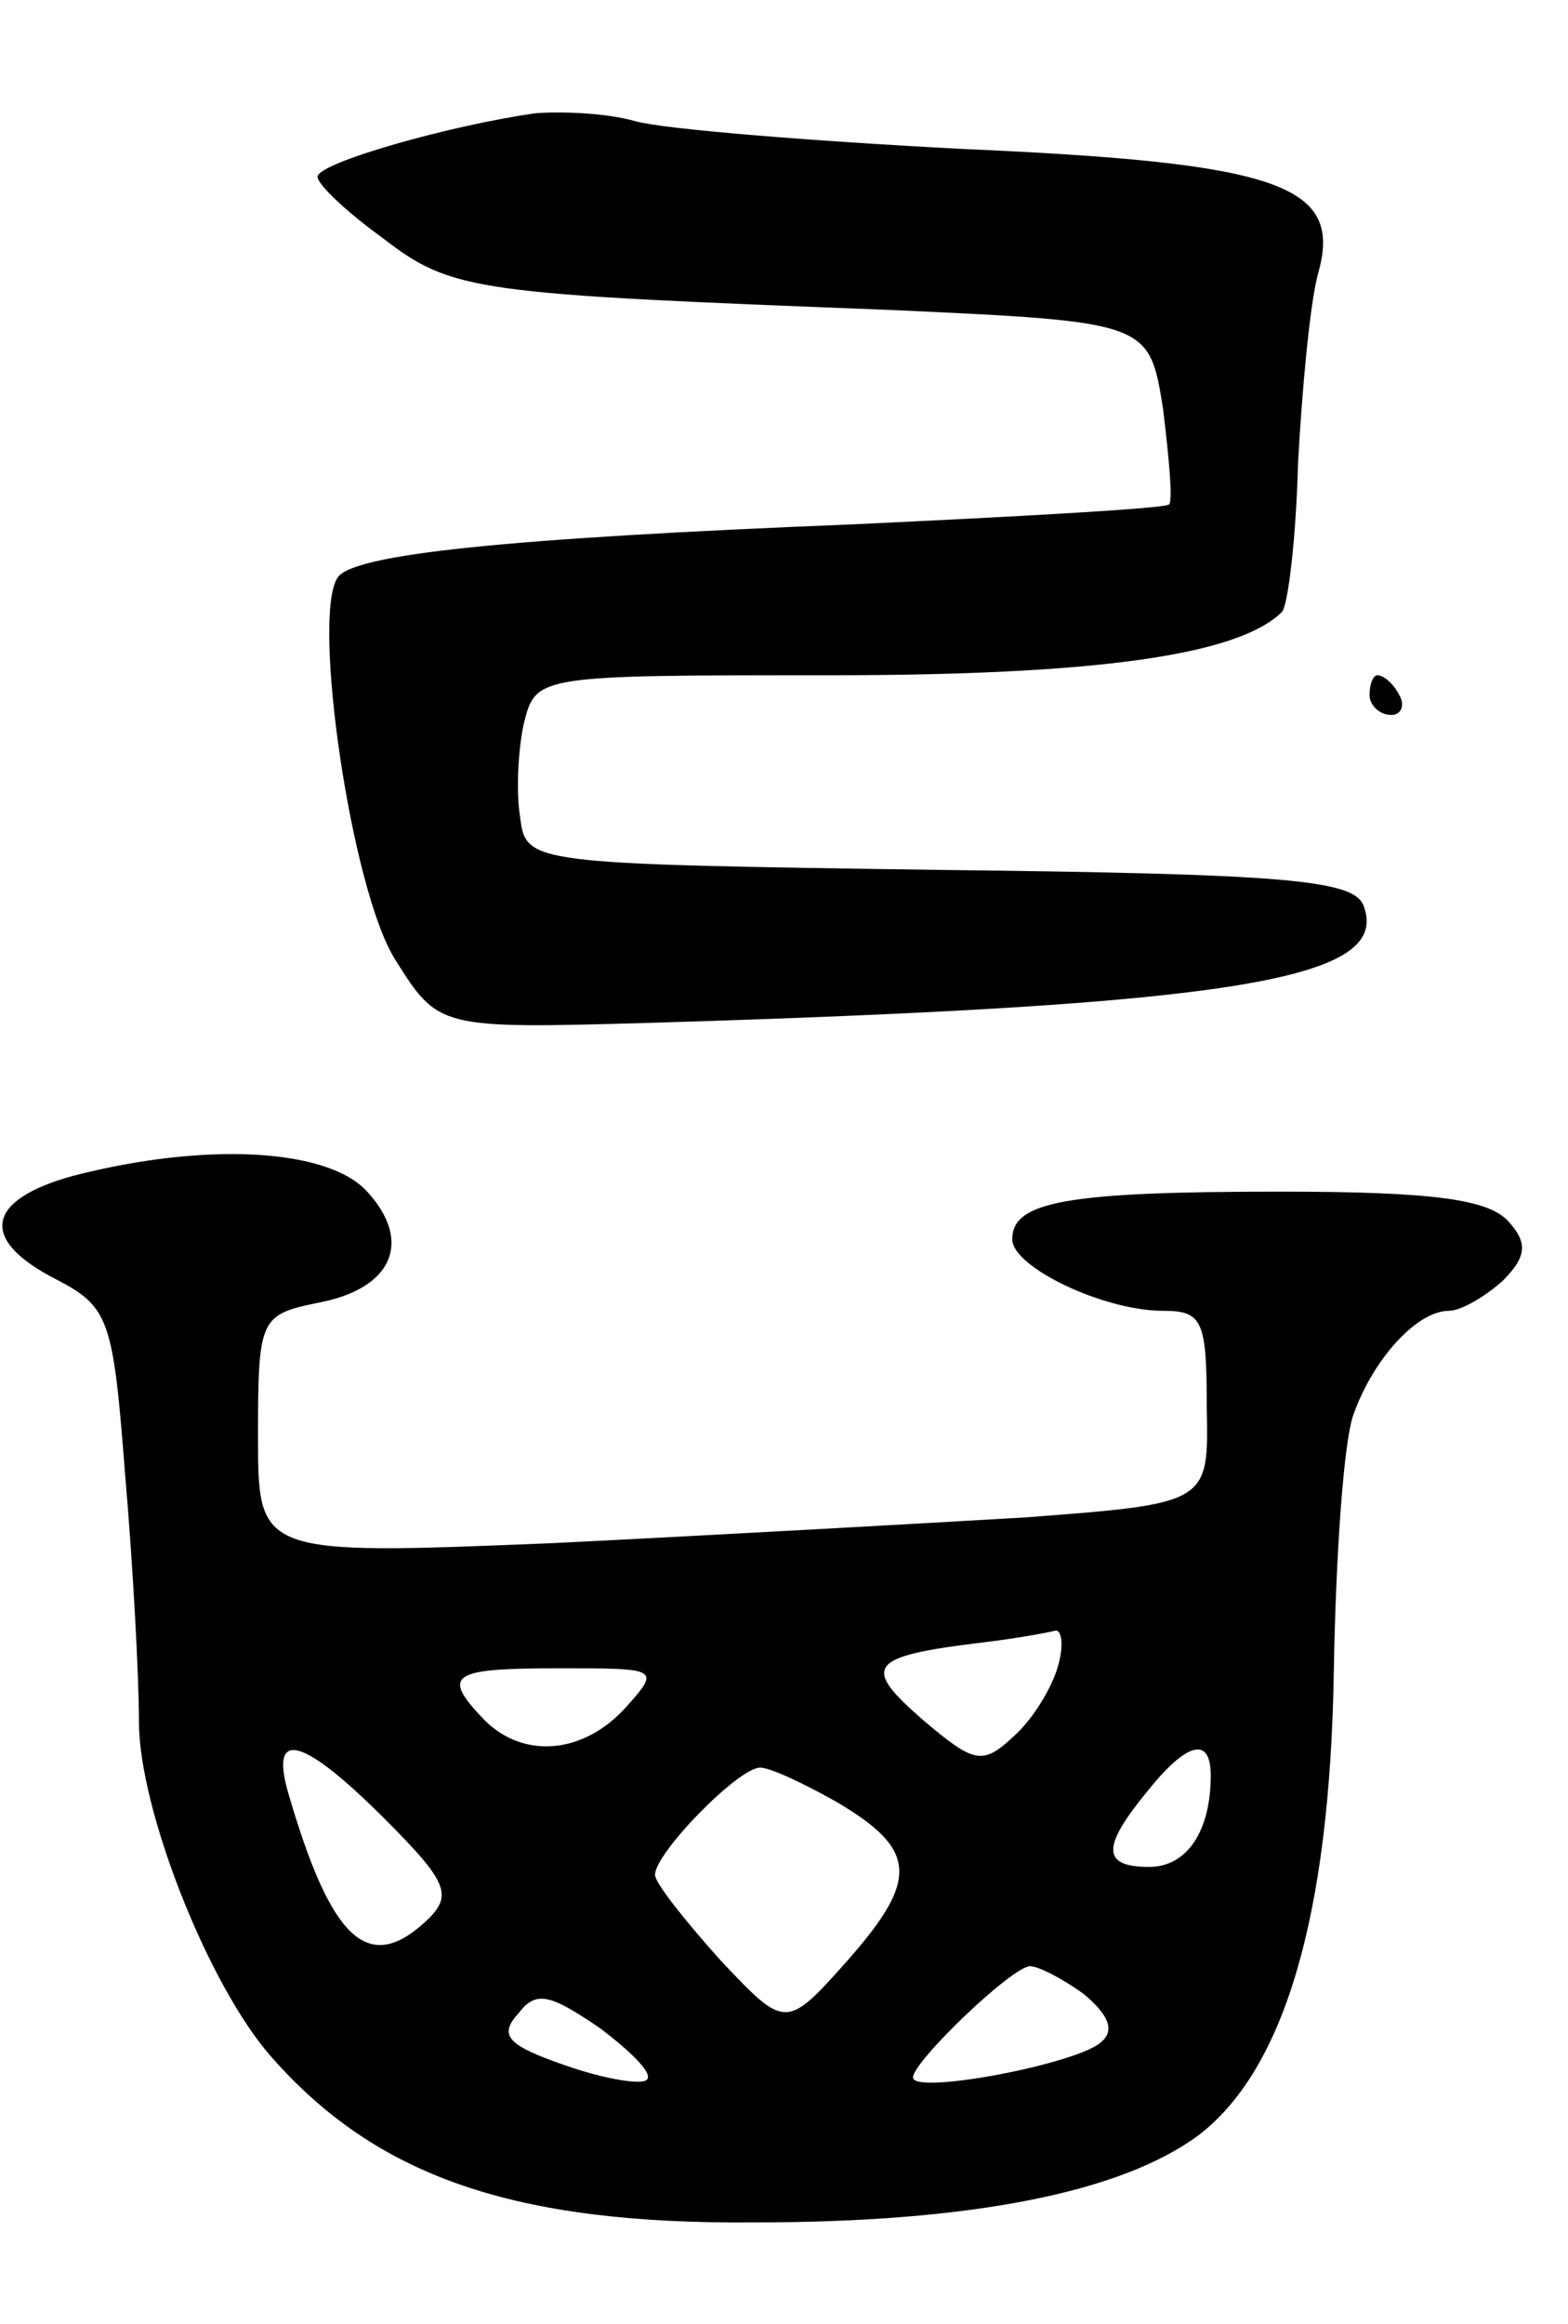 <svg version="1.0" xmlns="http://www.w3.org/2000/svg"
 width="79pt" height="117pt" viewBox="0 0 79 117"
 preserveAspectRatio="xMidYMid meet">
<g transform="translate(0,117) scale(0.1,-0.1)"
fill="#000000" stroke="none">
<path d="M270 1113 c-43 -6 -110 -25 -110 -32 0 -4 15 -18 33 -31 35 -27 47
-28 254 -36 132 -6 132 -6 139 -50 3 -25 5 -46 3 -48 -2 -2 -74 -6 -159 -10
-175 -7 -253 -15 -260 -27 -13 -20 7 -157 29 -192 22 -35 22 -35 129 -32 297
9 373 22 359 59 -5 13 -39 16 -214 18 -208 3 -208 3 -211 27 -2 12 -1 34 2 47
6 24 7 24 154 24 134 0 206 10 228 32 3 4 7 37 8 75 2 37 6 80 10 95 13 45
-19 56 -179 63 -77 4 -151 10 -165 14 -14 4 -36 5 -50 4z"/>
<path d="M690 820 c0 -5 5 -10 11 -10 5 0 7 5 4 10 -3 6 -8 10 -11 10 -2 0 -4
-4 -4 -10z"/>
<path d="M37 578 c-44 -12 -48 -32 -9 -52 27 -14 29 -20 35 -98 4 -46 7 -102
7 -125 0 -44 35 -133 67 -169 53 -60 122 -84 243 -83 109 0 185 15 224 44 43
33 66 110 68 233 1 59 5 117 10 130 10 28 32 52 48 52 6 0 18 7 27 15 12 12
13 19 3 30 -10 11 -37 15 -115 15 -108 0 -135 -5 -135 -24 0 -14 46 -36 76
-36 20 0 22 -5 22 -49 1 -48 1 -48 -91 -55 -51 -3 -158 -9 -239 -13 -148 -6
-148 -6 -148 54 0 59 1 61 30 67 38 7 48 31 25 56 -20 22 -82 25 -148 8z m496
-247 c-3 -11 -13 -27 -22 -35 -16 -15 -20 -14 -46 8 -31 27 -28 32 30 39 17 2
33 5 37 6 3 0 4 -8 1 -18z m-218 -21 c-21 -23 -51 -26 -71 -6 -22 23 -17 26
38 26 50 0 51 0 33 -20z m-121 -56 c31 -31 34 -38 22 -50 -30 -29 -49 -12 -71
64 -9 32 8 27 49 -14z m416 22 c0 -28 -12 -46 -31 -46 -24 0 -24 10 -1 38 20
25 32 28 32 8z m-189 -13 c41 -24 42 -39 7 -79 -32 -36 -32 -36 -65 -1 -18 20
-33 39 -33 43 0 11 42 54 53 54 5 0 22 -8 38 -17z m125 -97 c12 -10 16 -18 9
-24 -11 -11 -95 -27 -95 -18 0 8 50 56 59 56 4 0 16 -6 27 -14z m-220 -43 c-2
-3 -21 0 -41 7 -29 10 -34 15 -24 26 9 12 16 10 41 -7 16 -12 27 -23 24 -26z"/>
</g>
</svg>
